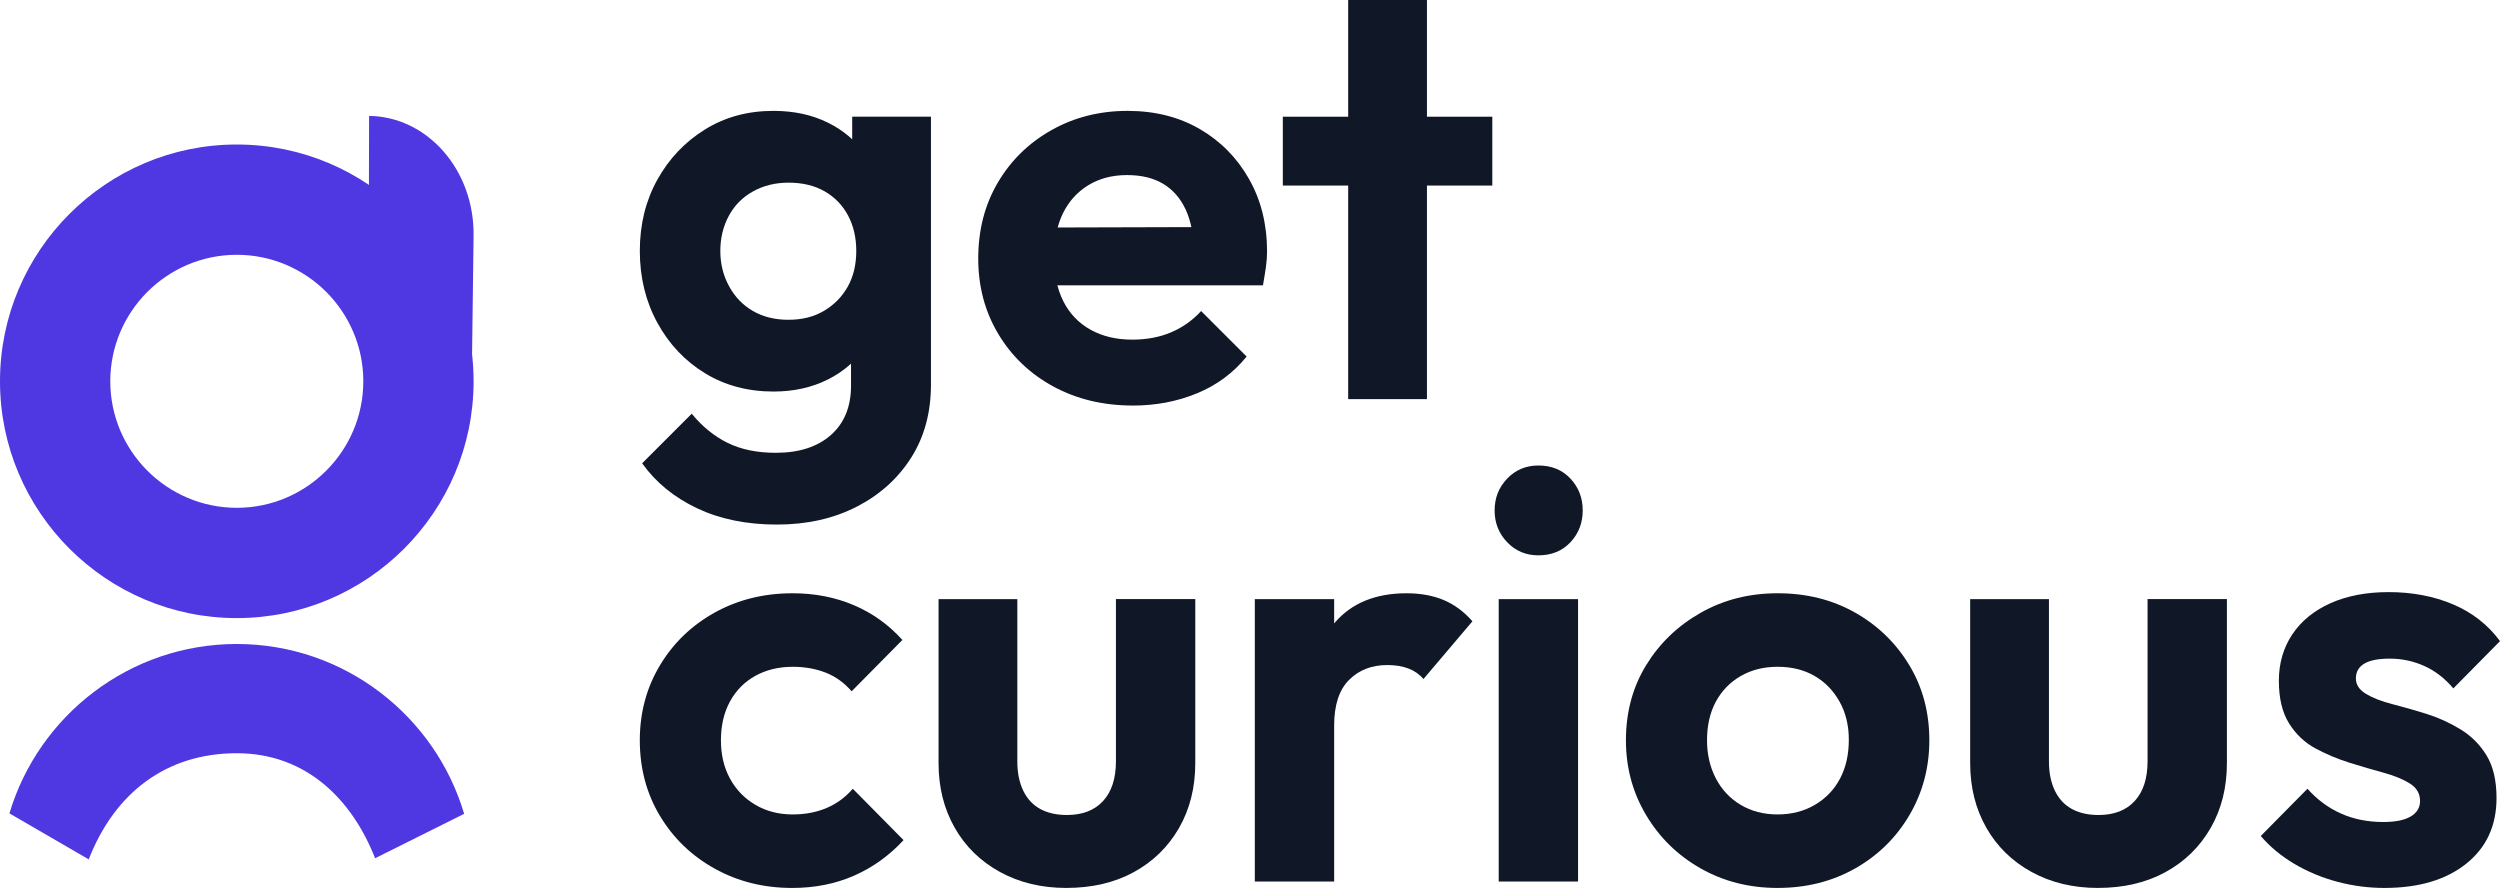 <?xml version="1.0" encoding="UTF-8"?>
<svg id="Layer_1" data-name="Layer 1" xmlns="http://www.w3.org/2000/svg" viewBox="0 0 294.841 104.721">
  <g id="get_curious_1" data-name="get curious 1">
    <path d="m10.464,101.351c3.058-7.845,9.135-12.518,17.454-12.518s13.66,5.604,16.319,12.385l10.503-5.239c-3.431-11.567-14.157-20.029-26.822-20.029-12.646,0-23.358,8.436-26.806,19.976l9.352,5.425Z" fill="#4f37e2" stroke-width="0"/>
    <g>
      <path d="m91.215,46.177c-3.028,0-5.723-.723-8.085-2.168-2.363-1.445-4.232-3.429-5.608-5.953-1.377-2.522-2.064-5.344-2.064-8.464,0-3.119.688-5.918,2.064-8.396,1.376-2.478,3.245-4.45,5.608-5.919,2.362-1.468,5.058-2.202,8.085-2.202,2.431,0,4.587.472,6.469,1.411,1.881.94,3.372,2.236,4.473,3.888,1.102,1.652,1.697,3.603,1.79,5.85v10.805c-.093,2.202-.7,4.141-1.824,5.814-1.125,1.676-2.627,2.983-4.508,3.923-1.881.94-4.015,1.411-6.399,1.411Zm.413,15.689c-3.579,0-6.721-.643-9.427-1.927-2.708-1.284-4.864-3.052-6.469-5.299l5.849-5.85c1.239,1.515,2.649,2.66,4.232,3.441,1.583.779,3.475,1.17,5.677,1.17,2.753,0,4.92-.7,6.503-2.099,1.583-1.4,2.374-3.338,2.374-5.815v-8.396l1.583-7.226-1.445-7.363v-8.74h9.29v31.587c0,3.304-.78,6.182-2.34,8.637-1.56,2.453-3.705,4.381-6.434,5.78-2.73,1.399-5.861,2.099-9.394,2.099Zm1.376-24.154c1.605,0,3.005-.354,4.198-1.066,1.192-.711,2.121-1.662,2.787-2.856.664-1.192.997-2.591.997-4.197,0-1.56-.321-2.947-.963-4.164-.644-1.215-1.561-2.167-2.753-2.855-1.193-.688-2.615-1.032-4.267-1.032-1.561,0-2.959.344-4.197,1.032-1.239.688-2.191,1.651-2.856,2.891-.665,1.238-.998,2.615-.998,4.129s.345,2.902,1.032,4.163c.688,1.263,1.628,2.236,2.822,2.925,1.192.688,2.591,1.032,4.197,1.032Z" fill="#101828" stroke-width="0"/>
      <path d="m133.605,47.828c-3.487,0-6.606-.746-9.359-2.236s-4.92-3.555-6.503-6.193c-1.583-2.638-2.374-5.609-2.374-8.912,0-3.349.768-6.331,2.305-8.946s3.647-4.68,6.331-6.193c2.685-1.514,5.678-2.271,8.981-2.271,3.21,0,6.044.712,8.498,2.134,2.454,1.423,4.393,3.384,5.815,5.884,1.422,2.501,2.134,5.356,2.134,8.567,0,.597-.047,1.217-.138,1.858-.093.643-.207,1.354-.345,2.133h-28.146v-6.812l23.948-.068-3.923,2.89c-.046-1.972-.379-3.623-.998-4.954-.619-1.33-1.503-2.34-2.649-3.028-1.147-.688-2.569-1.032-4.267-1.032-1.744,0-3.269.402-4.576,1.204-1.308.804-2.306,1.916-2.993,3.338-.688,1.423-1.032,3.12-1.032,5.092,0,2.065.366,3.819,1.101,5.265.733,1.445,1.8,2.559,3.2,3.338,1.398.78,3.038,1.17,4.92,1.17,1.697,0,3.223-.286,4.576-.86,1.354-.573,2.535-1.41,3.545-2.512l5.367,5.368c-1.561,1.927-3.51,3.372-5.85,4.335-2.34.964-4.863,1.445-7.569,1.445Z" fill="#101828" stroke-width="0"/>
      <path d="m151.291,21.884v-8.12h24.706v8.12h-24.706Zm7.708,25.188V0h9.29v47.071h-9.29Z" fill="#101828" stroke-width="0"/>
    </g>
    <g>
      <path d="m93.417,104.721c-3.35,0-6.39-.757-9.118-2.271-2.73-1.514-4.886-3.589-6.469-6.228-1.583-2.638-2.374-5.608-2.374-8.912,0-3.257.791-6.204,2.374-8.843,1.583-2.638,3.738-4.714,6.469-6.228,2.729-1.514,5.791-2.271,9.187-2.271,2.615,0,5.024.472,7.227,1.411,2.202.94,4.104,2.306,5.711,4.095l-5.986,6.056c-.872-1.009-1.893-1.743-3.062-2.202-1.17-.458-2.467-.688-3.889-.688-1.651,0-3.12.356-4.404,1.067-1.284.712-2.282,1.72-2.993,3.027-.712,1.308-1.066,2.834-1.066,4.576,0,1.698.354,3.2,1.066,4.508.711,1.308,1.709,2.34,2.993,3.097s2.753,1.136,4.404,1.136c1.468,0,2.798-.252,3.992-.757,1.192-.505,2.225-1.262,3.097-2.271l5.986,6.057c-1.697,1.835-3.646,3.234-5.849,4.197-2.202.964-4.635,1.445-7.295,1.445Z" fill="#101828" stroke-width="0"/>
      <path d="m125.761,104.721c-2.937,0-5.552-.631-7.846-1.893s-4.071-3.004-5.333-5.23c-1.263-2.225-1.893-4.759-1.893-7.604v-19.338h9.29v19.131c0,1.331.229,2.478.688,3.441.458.963,1.124,1.686,1.996,2.167.87.482,1.927.723,3.165.723,1.835,0,3.257-.55,4.267-1.651,1.009-1.101,1.514-2.66,1.514-4.68v-19.131h9.359v19.338c0,2.89-.643,5.448-1.927,7.673-1.285,2.226-3.062,3.957-5.333,5.195-2.271,1.239-4.921,1.858-7.948,1.858Z" fill="#101828" stroke-width="0"/>
      <path d="m147.988,103.964v-33.308h9.358v33.308h-9.358Zm9.358-18.374l-3.716-2.547c.504-4.036,1.755-7.226,3.751-9.565,1.995-2.34,4.827-3.51,8.498-3.51,1.652,0,3.108.265,4.37.792s2.396,1.365,3.406,2.512l-5.78,6.812c-.459-.55-1.044-.963-1.755-1.238-.712-.275-1.548-.413-2.512-.413-1.836,0-3.338.585-4.508,1.755s-1.755,2.971-1.755,5.402Z" fill="#101828" stroke-width="0"/>
      <path d="m181.432,65.495c-1.47,0-2.696-.516-3.683-1.548s-1.479-2.282-1.479-3.75c0-1.468.493-2.718,1.479-3.75s2.213-1.548,3.683-1.548c1.559,0,2.821.516,3.784,1.548.964,1.032,1.445,2.283,1.445,3.75,0,1.469-.481,2.718-1.445,3.75-.963,1.032-2.226,1.548-3.784,1.548Zm-4.68,38.469v-33.308h9.358v33.308h-9.358Z" fill="#101828" stroke-width="0"/>
      <path d="m209.647,104.721c-3.349,0-6.377-.768-9.083-2.306-2.708-1.536-4.852-3.635-6.435-6.297-1.583-2.66-2.374-5.597-2.374-8.809,0-3.303.791-6.25,2.374-8.843,1.583-2.591,3.727-4.655,6.435-6.193,2.706-1.536,5.734-2.306,9.083-2.306,3.396,0,6.435.758,9.119,2.271,2.684,1.514,4.816,3.578,6.399,6.193s2.374,5.574,2.374,8.877c0,3.212-.78,6.148-2.34,8.809-1.56,2.662-3.693,4.761-6.399,6.297-2.708,1.538-5.758,2.306-9.153,2.306Zm0-8.671c1.652,0,3.12-.379,4.404-1.136s2.271-1.789,2.96-3.097c.688-1.308,1.032-2.832,1.032-4.576,0-1.697-.368-3.2-1.102-4.508-.734-1.308-1.721-2.315-2.959-3.027-1.238-.711-2.684-1.067-4.336-1.067-1.651,0-3.108.368-4.369,1.102-1.263.734-2.236,1.744-2.925,3.028s-1.032,2.799-1.032,4.541c0,1.652.344,3.144,1.032,4.474.688,1.331,1.662,2.374,2.925,3.131,1.261.757,2.718,1.136,4.369,1.136Z" fill="#101828" stroke-width="0"/>
      <path d="m247.427,104.721c-2.937,0-5.552-.631-7.846-1.893s-4.071-3.004-5.333-5.23c-1.263-2.225-1.893-4.759-1.893-7.604v-19.338h9.29v19.131c0,1.331.229,2.478.688,3.441.458.963,1.124,1.686,1.996,2.167.87.482,1.927.723,3.165.723,1.835,0,3.257-.55,4.267-1.651,1.009-1.101,1.514-2.66,1.514-4.68v-19.131h9.359v19.338c0,2.89-.643,5.448-1.927,7.673-1.285,2.226-3.062,3.957-5.333,5.195-2.271,1.239-4.921,1.858-7.948,1.858Z" fill="#101828" stroke-width="0"/>
      <path d="m281.215,104.721c-1.882,0-3.728-.241-5.539-.723-1.813-.481-3.499-1.181-5.059-2.099s-2.89-2.019-3.991-3.304l5.506-5.574c1.146,1.285,2.465,2.261,3.956,2.925,1.491.666,3.154.998,4.989.998,1.422,0,2.5-.217,3.234-.653.733-.436,1.102-1.044,1.102-1.824,0-.871-.402-1.559-1.204-2.064-.804-.504-1.836-.929-3.097-1.273-1.263-.344-2.593-.733-3.991-1.17-1.4-.435-2.742-.997-4.026-1.686-1.285-.688-2.329-1.674-3.131-2.959-.804-1.284-1.204-2.959-1.204-5.023s.526-3.889,1.582-5.472c1.056-1.582,2.558-2.81,4.508-3.682,1.949-.87,4.232-1.308,6.848-1.308,2.798,0,5.333.482,7.604,1.445,2.271.964,4.117,2.409,5.54,4.336l-5.505,5.574c-1.01-1.192-2.157-2.075-3.441-2.649-1.285-.573-2.639-.86-4.06-.86-1.332,0-2.329.195-2.994.585-.665.391-.998.976-.998,1.755,0,.734.401,1.342,1.205,1.823.802.481,1.834.884,3.097,1.204,1.261.322,2.591.7,3.991,1.136,1.398.437,2.74,1.044,4.025,1.824,1.284.78,2.316,1.812,3.097,3.097s1.17,2.959,1.17,5.023c0,3.258-1.193,5.839-3.578,7.741-2.386,1.904-5.598,2.856-9.635,2.856Z" fill="#101828" stroke-width="0"/>
    </g>
    <path d="m27.926,72.895c-15.399,0-27.926-12.528-27.926-27.926,0-15.399,12.527-27.926,27.926-27.926s27.927,12.527,27.927,27.926c0,15.398-12.528,27.926-27.927,27.926Zm0-42.846c-8.227,0-14.92,6.693-14.92,14.92,0,8.226,6.693,14.92,14.92,14.92s14.921-6.694,14.921-14.92c0-8.227-6.694-14.92-14.921-14.92Z" fill="#4f37e2" stroke-width="0"/>
    <path d="m43.46,42.885l.069-29.215h0c6.903.087,12.42,6.406,12.322,14.114l-.008.649-.184,14.605-12.199-.154Z" fill="#4f37e2" stroke-width="0"/>
  </g>
</svg>